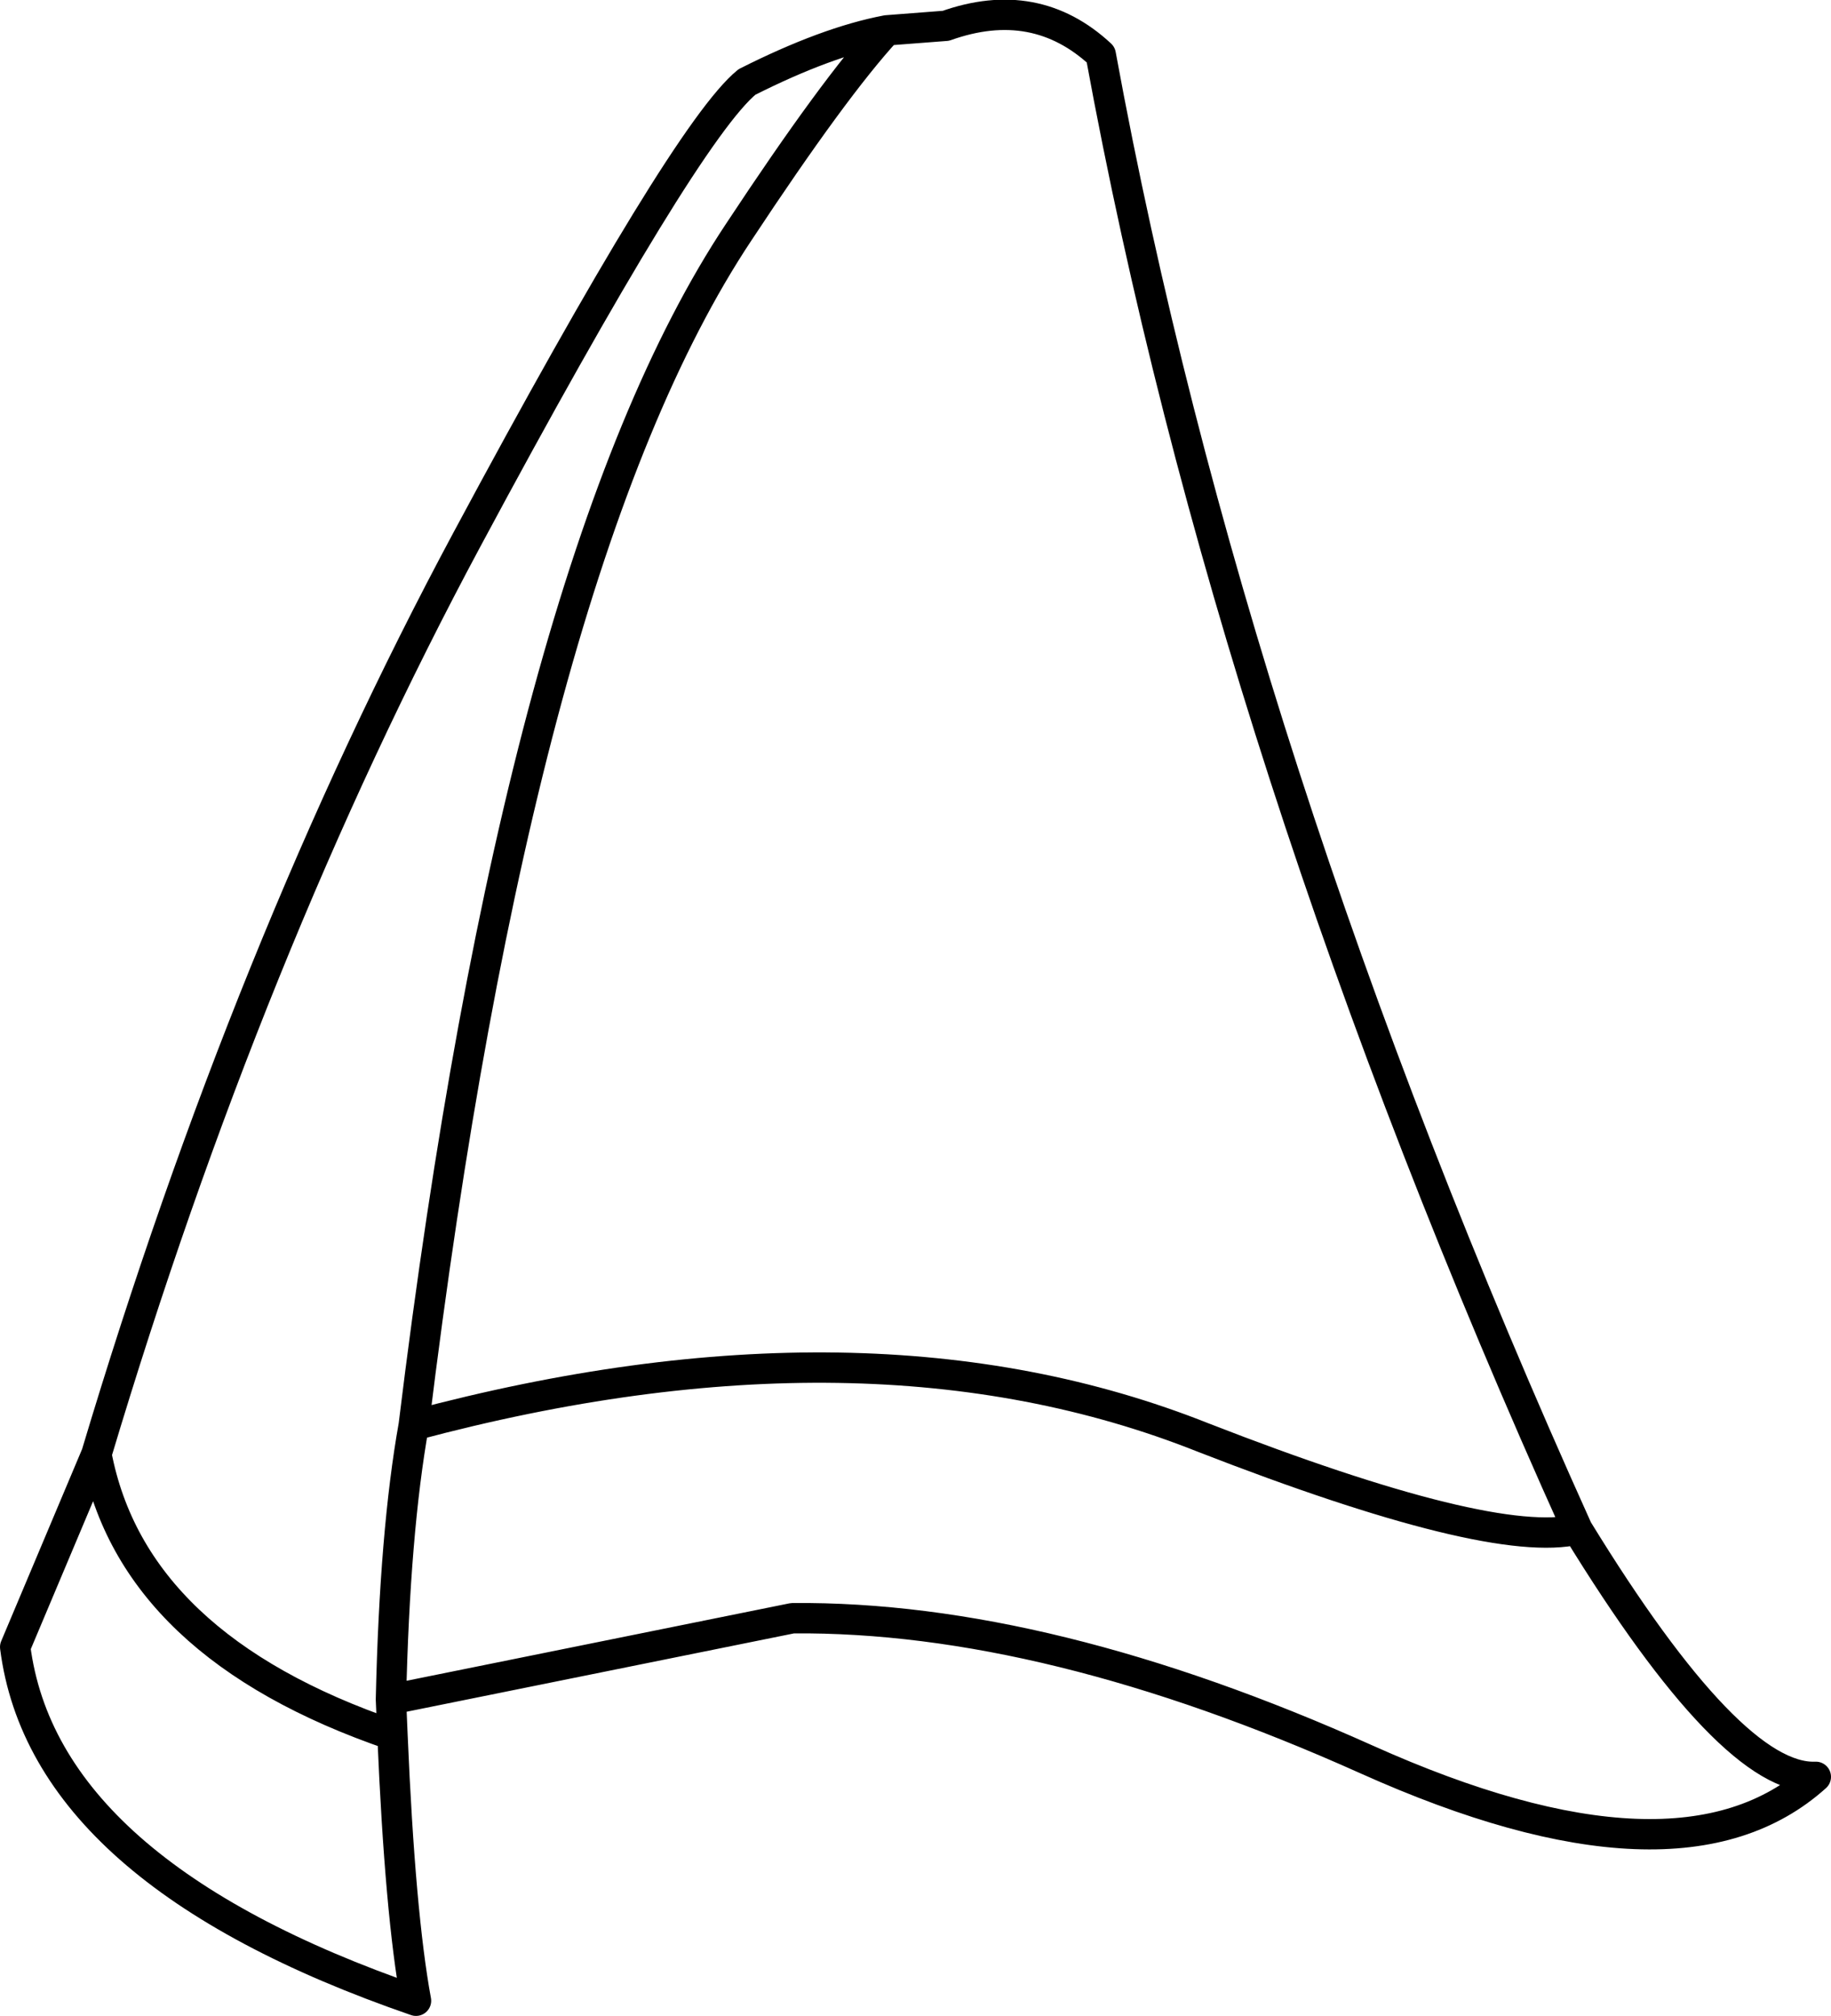 <?xml version="1.0" encoding="UTF-8" standalone="no"?>
<svg xmlns:xlink="http://www.w3.org/1999/xlink" height="132.8px" width="120.6px" xmlns="http://www.w3.org/2000/svg">
  <g transform="matrix(1.0, 0.0, 0.0, 1.0, 60.3, 66.4)">
    <path d="M-1.9 -64.4 L2.0 -64.7 Q7.9 -66.8 12.2 -62.8 20.7 -16.4 43.6 34.35 53.75 50.9 59.3 50.65 50.3 58.75 29.7 49.5 8.65 40.05 -8.1 40.2 L-34.55 45.55 -34.45 47.9 Q-33.95 59.7 -32.9 65.4 -57.4 56.95 -59.3 42.1 L-53.95 29.4 Q-43.95 -4.0 -29.55 -30.85 -15.15 -57.7 -11.1 -61.0 -5.85 -63.65 -1.9 -64.4 -5.35 -60.65 -11.65 -51.1 -26.1 -29.35 -33.05 27.5 -3.15 19.5 18.95 28.3 37.95 35.7 43.6 34.35 M-33.05 27.5 Q-34.3 34.5 -34.55 45.55 M-53.95 29.4 Q-51.55 42.05 -34.45 47.9" fill="none" stroke="#000000" stroke-linecap="round" stroke-linejoin="round" stroke-width="2.0"/>
  </g>
</svg>
